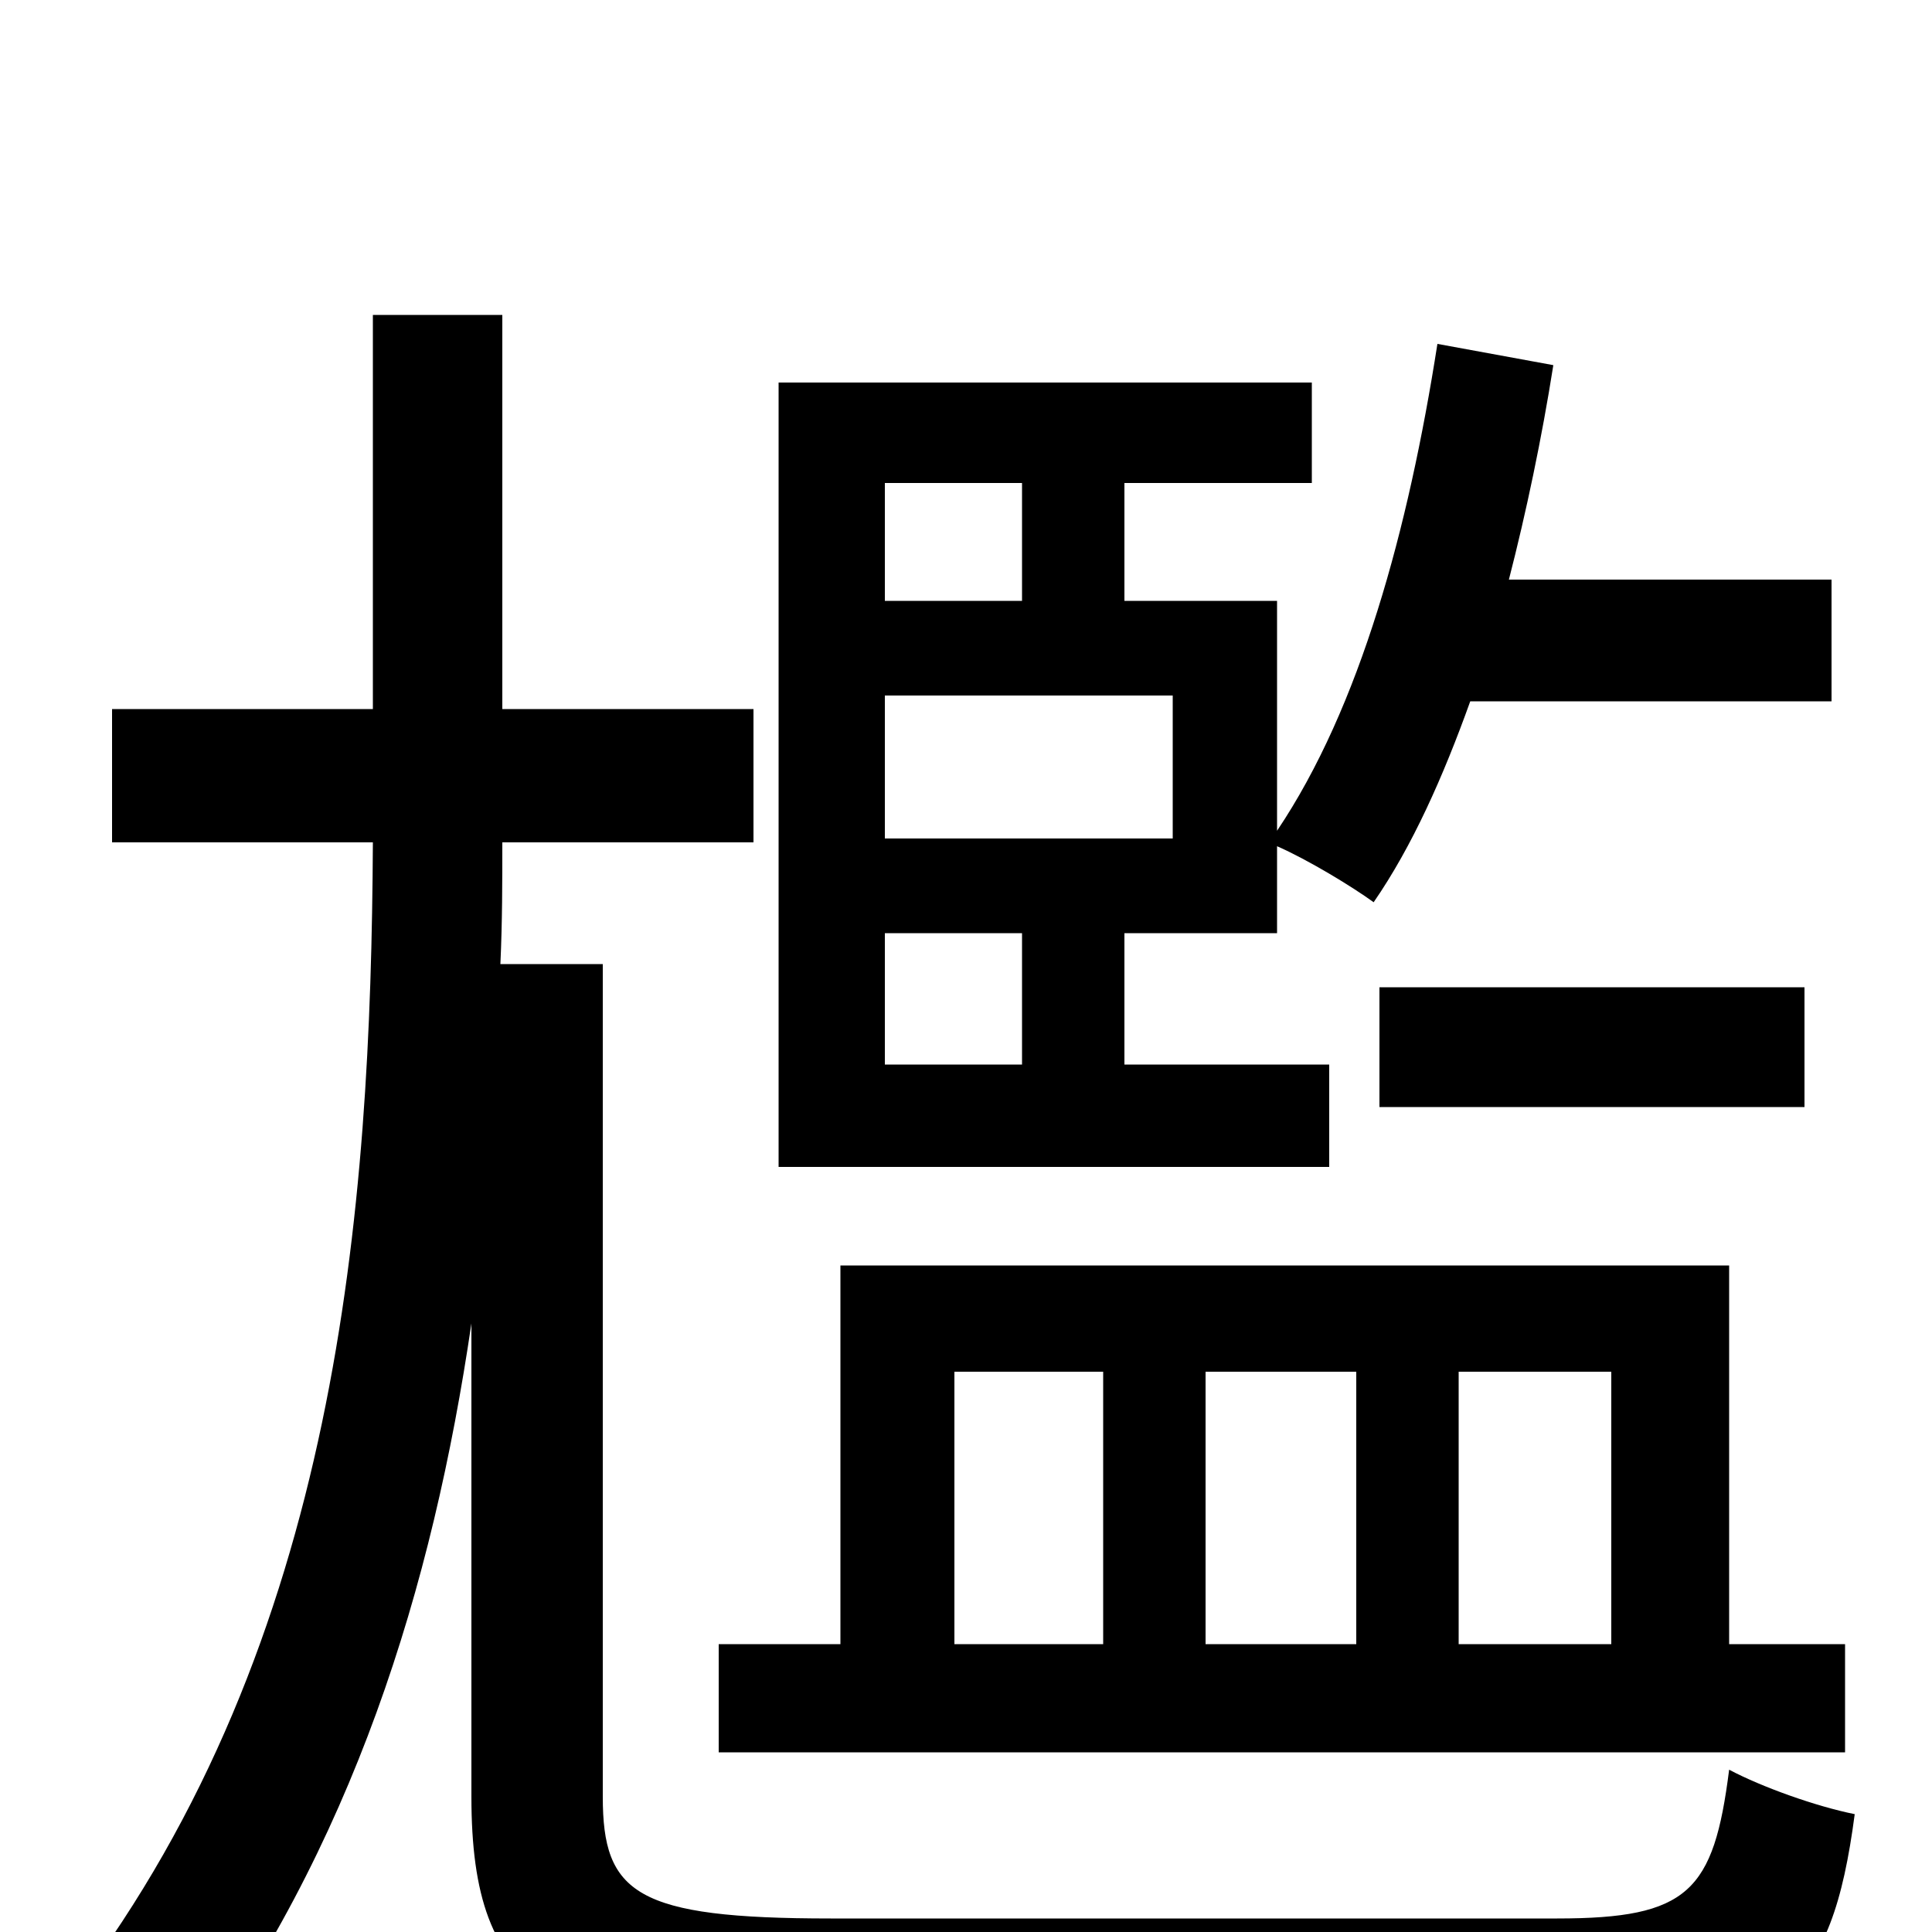 <svg xmlns="http://www.w3.org/2000/svg" viewBox="0 -1000 1000 1000">
	<path fill="#000000" d="M571 -290V-149H494V-290ZM702 -290V-149H624V-290ZM834 -290V-149H755V-290ZM435 -149H372V-93H955V-149H895V-345H435ZM934 -489H714V-427H934ZM458 -517H529V-449H458ZM529 -750V-689H458V-750ZM607 -566H458V-640H607ZM688 -449H582V-517H661V-562C677 -555 700 -541 711 -533C731 -562 747 -598 761 -637H948V-700H781C790 -735 798 -773 804 -811L744 -822C729 -726 704 -634 661 -570V-689H582V-750H679V-802H403V-396H688ZM430 -7C329 -7 312 -20 312 -70V-501H259C260 -523 260 -543 260 -564H390V-633H260V-837H193V-633H58V-564H193C192 -373 175 -151 39 29C56 39 81 60 94 75C183 -44 224 -179 244 -315V-70C244 32 286 56 434 56H809C922 56 948 30 960 -61C940 -65 912 -75 895 -84C887 -21 874 -7 806 -7Z"/>
</svg>